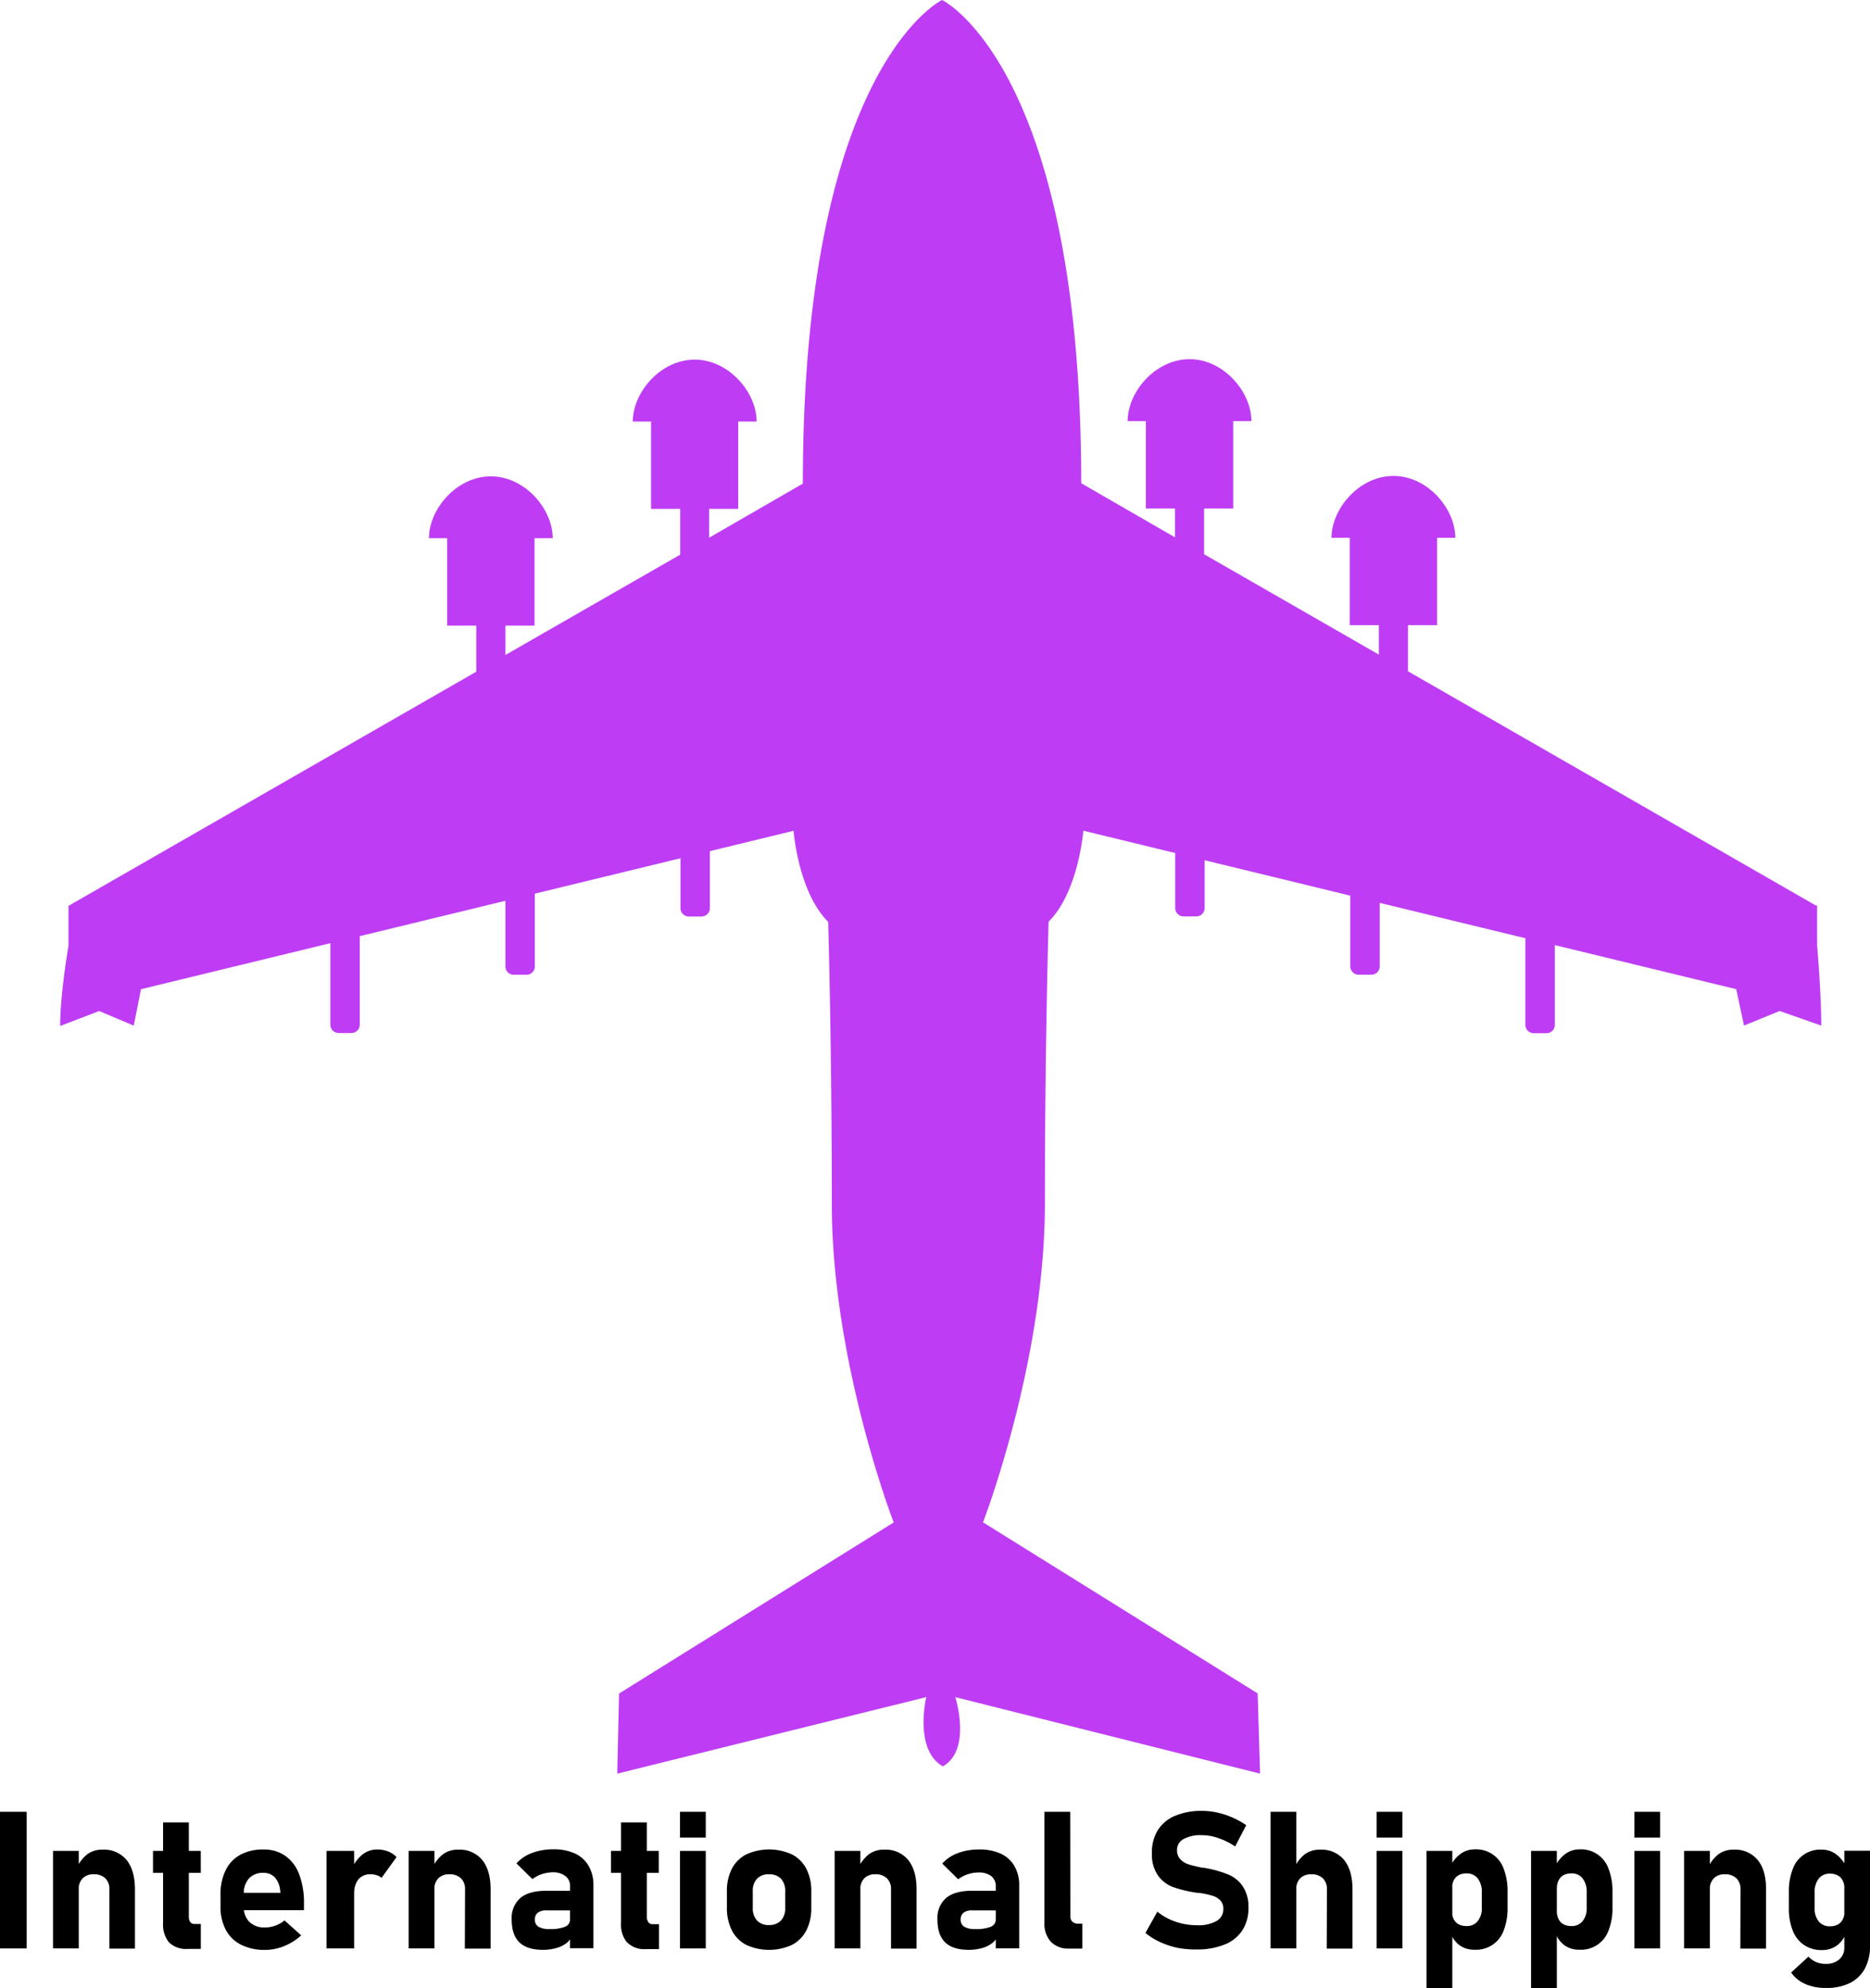 <svg id="e66b249b-97c4-4b43-a21d-c4a94c4a0ed2" data-name="Capa 1" xmlns="http://www.w3.org/2000/svg" viewBox="0 0 449.4 477.83"><title>airline</title><path d="M449.54,217.62l-98-56.28V150.26h7v-21h4.37c0-7-6.66-14.87-14.87-14.87s-14.88,7.87-14.88,14.87h4.38v21h7v7.07l-42-24.12v-11h7v-21h4.37c0-7-6.65-14.88-14.87-14.88s-14.87,7.88-14.87,14.88h4.37v21h7v6.93l-22.53-13C273,16.08,239.57,0,239.57,0s-33.46,16.08-33.46,116.24l-22.53,13v-6.93h7v-21H195c0-7-6.66-14.87-14.88-14.87s-14.87,7.87-14.87,14.87h4.38v21h7v11l-42,24.11v-7.06h7v-21H146c0-7-6.65-14.87-14.87-14.87s-14.87,7.87-14.87,14.87h4.37v21h7v11.08l-98,56.28v9.62s-2,11.38-2,19.25L37,243l8.31,3.5,1.75-8.75,45.5-11.06v19.59a2,2,0,0,0,2,2h3.07a2,2,0,0,0,2-2V225l35-8.5v15.78a2,2,0,0,0,2,2h3.07a2,2,0,0,0,2-2V214.79l35-8.51v12a2,2,0,0,0,2,2h3.06a2,2,0,0,0,2-2V204.57l20.12-4.89s1.09,14.66,8.32,21.88c0,0,.87,29.74.87,67.8s14.87,76.55,14.87,76.55l-66,41.12-.43,19.25,74.25-18.38s-3,12.69,4,16.63c7-3.93,3-16.63,3-16.63l73.23,18.38L315.41,407l-66-41.12s14.87-38.49,14.87-76.55.89-67.8.89-67.8c7.22-7.22,8.35-21.88,8.35-21.88l22.08,5.37v13.23a2,2,0,0,0,2,2h3.07a2,2,0,0,0,2-2V206.75l35,8.51v17a2,2,0,0,0,2,2h3.08a2,2,0,0,0,2-2V217l35,8.5v20.82a2,2,0,0,0,2,2h3.08a2,2,0,0,0,2-2V227.15l43.59,10.59,1.87,8.75,8.57-3.5,10,3.5c0-7.87-1-19.25-1-19.25v-9.62Z" transform="translate(-13.17 0)" style="fill:#be3df4"/><path d="M19.58,468.29H13.17V435.45h6.41Z" transform="translate(-13.17 0)"/><path d="M25.91,444.85H32.1v23.44H25.91Zm13.55,9.24a3.55,3.55,0,0,0-1-2.67,3.88,3.88,0,0,0-2.79-.95,3.55,3.55,0,0,0-2.66,1,3.72,3.72,0,0,0-.93,2.7l-.48-5.19a8.77,8.77,0,0,1,2.54-3.32,6,6,0,0,1,3.72-1.11,7,7,0,0,1,5.74,2.5q2,2.49,2,7.05v14.23H39.46Z" transform="translate(-13.17 0)"/><path d="M49.94,444.85H61.42v5.28H49.94Zm3.85,22a6.71,6.71,0,0,1-1.43-4.64V438h6.19v22.63a2.18,2.18,0,0,0,.34,1.32,1.13,1.13,0,0,0,1,.46h1.54v6H58.3A5.86,5.86,0,0,1,53.79,466.84Z" transform="translate(-13.17 0)"/><path d="M71.09,467.4a8.48,8.48,0,0,1-3.67-3.59,11.91,11.91,0,0,1-1.26-5.68v-2.64a13.3,13.3,0,0,1,1.21-5.94,8.42,8.42,0,0,1,3.52-3.75,11.35,11.35,0,0,1,5.59-1.29,8.88,8.88,0,0,1,5.26,1.54,9.39,9.39,0,0,1,3.34,4.46,19.43,19.43,0,0,1,1.14,7.05v1.54h-16v-4.18H80.57l-.07-.54a5.45,5.45,0,0,0-1.27-3.14,3.57,3.57,0,0,0-2.75-1.11A4.5,4.5,0,0,0,73,451.47a5.33,5.33,0,0,0-1.23,3.77v3a4.9,4.9,0,0,0,1.35,3.7,5.12,5.12,0,0,0,3.76,1.31,7,7,0,0,0,2.46-.44,7.43,7.43,0,0,0,2.21-1.25l4,3.59a13.41,13.41,0,0,1-4.11,2.59,12.29,12.29,0,0,1-4.61.91A12.64,12.64,0,0,1,71.09,467.4Z" transform="translate(-13.17 0)"/><path d="M91.64,444.85h6.64v23.44H91.64Zm12.08,5.85a4.61,4.61,0,0,0-1.51-.23,3.61,3.61,0,0,0-2.9,1.21,5,5,0,0,0-1,3.36l-.48-6.1a8.47,8.47,0,0,1,2.52-3.27,5.57,5.57,0,0,1,3.4-1.16,7.24,7.24,0,0,1,2.66.46,5.77,5.77,0,0,1,2.06,1.37l-3.61,5A2.85,2.85,0,0,0,103.72,450.7Z" transform="translate(-13.17 0)"/><path d="M111.38,444.85h6.19v23.44h-6.19Zm13.55,9.24a3.55,3.55,0,0,0-1-2.67,3.88,3.88,0,0,0-2.79-.95,3.53,3.53,0,0,0-2.65,1,3.68,3.68,0,0,0-.94,2.7l-.48-5.19a8.68,8.68,0,0,1,2.55-3.32,6,6,0,0,1,3.71-1.11,7,7,0,0,1,5.74,2.5q2,2.49,2,7.05v14.23h-6.19Z" transform="translate(-13.17 0)"/><path d="M138,466.84q-1.86-1.8-1.86-5.46a6.41,6.41,0,0,1,2.09-5.22q2.08-1.73,6.27-1.73h5.87l.32,4.72h-6.17a3.35,3.35,0,0,0-2.1.55,2,2,0,0,0-.7,1.68,1.87,1.87,0,0,0,.88,1.71,5.12,5.12,0,0,0,2.67.55,9.31,9.31,0,0,0,3.69-.56,1.87,1.87,0,0,0,1.21-1.77l.47,3.42a3.22,3.22,0,0,1-1.16,2.14,6.7,6.7,0,0,1-2.58,1.32,11.62,11.62,0,0,1-3.26.44C141.07,468.63,139.2,468,138,466.84Zm12.17-13.41a3,3,0,0,0-1.09-2.51A4.78,4.78,0,0,0,146,450a8.38,8.38,0,0,0-2.6.43,7.86,7.86,0,0,0-2.28,1.2l-3.84-3.77a9.32,9.32,0,0,1,3.71-2.5,14.07,14.07,0,0,1,5.1-.89,12.06,12.06,0,0,1,5.24,1,7.34,7.34,0,0,1,3.31,3,9.18,9.18,0,0,1,1.14,4.71v15.06h-5.62Z" transform="translate(-13.17 0)"/><path d="M160,444.85h11.48v5.28H160Zm3.85,22a6.71,6.71,0,0,1-1.43-4.64V438h6.19v22.63A2.18,2.18,0,0,0,169,462a1.13,1.13,0,0,0,1,.46h1.54v6h-3.12A5.86,5.86,0,0,1,163.88,466.84Z" transform="translate(-13.17 0)"/><path d="M176.59,435.45h6.19v6.19h-6.19Zm0,9.4h6.19v23.44h-6.19Z" transform="translate(-13.17 0)"/><path d="M192.5,467.44a8.07,8.07,0,0,1-3.45-3.49,11.92,11.92,0,0,1-1.19-5.53v-3.81a11.65,11.65,0,0,1,1.19-5.46,8,8,0,0,1,3.45-3.45,13.21,13.21,0,0,1,11,0,8,8,0,0,1,3.45,3.45,11.65,11.65,0,0,1,1.19,5.46v3.88a11.7,11.7,0,0,1-1.19,5.48,8.08,8.08,0,0,1-3.45,3.47,13.21,13.21,0,0,1-11,0Zm8.37-5.87a4.3,4.3,0,0,0,1-3.08v-3.88a4.24,4.24,0,0,0-1-3.05,3.81,3.81,0,0,0-2.91-1.09,3.74,3.74,0,0,0-2.88,1.09,4.23,4.23,0,0,0-1,3.05v3.88a4.34,4.34,0,0,0,1,3.08,3.74,3.74,0,0,0,2.89,1.1A3.81,3.81,0,0,0,200.87,461.57Z" transform="translate(-13.17 0)"/><path d="M213.75,444.85h6.19v23.44h-6.19Zm13.55,9.24a3.55,3.55,0,0,0-1-2.67,3.88,3.88,0,0,0-2.79-.95,3.55,3.55,0,0,0-2.66,1,3.72,3.72,0,0,0-.93,2.7l-.48-5.19a8.77,8.77,0,0,1,2.54-3.32,6,6,0,0,1,3.72-1.11,7,7,0,0,1,5.74,2.5q2,2.49,2,7.05v14.23H227.3Z" transform="translate(-13.17 0)"/><path d="M240.32,466.84q-1.86-1.8-1.86-5.46a6.38,6.38,0,0,1,2.09-5.22q2.08-1.73,6.26-1.73h5.88l.31,4.72h-6.16a3.31,3.31,0,0,0-2.1.55,2,2,0,0,0-.7,1.68,1.87,1.87,0,0,0,.88,1.71,5.05,5.05,0,0,0,2.66.55,9.33,9.33,0,0,0,3.7-.56,1.86,1.86,0,0,0,1.2-1.77l.48,3.42a3.19,3.19,0,0,1-1.17,2.14,6.59,6.59,0,0,1-2.57,1.32,11.62,11.62,0,0,1-3.26.44Q242.18,468.63,240.32,466.84Zm12.16-13.41a3.07,3.07,0,0,0-1.08-2.51,4.8,4.8,0,0,0-3.07-.88,8.33,8.33,0,0,0-2.6.43,7.74,7.74,0,0,0-2.28,1.2l-3.84-3.77a9.29,9.29,0,0,1,3.7-2.5,14.16,14.16,0,0,1,5.11-.89,12.09,12.09,0,0,1,5.24,1,7.39,7.39,0,0,1,3.31,3,9.18,9.18,0,0,1,1.14,4.71v15.06h-5.63Z" transform="translate(-13.17 0)"/><path d="M270.4,460.55a1.75,1.75,0,0,0,.48,1.32,1.94,1.94,0,0,0,1.39.46h1v6h-3.16a5.78,5.78,0,0,1-4.38-1.62,6.37,6.37,0,0,1-1.56-4.59V435.45h6.19Z" transform="translate(-13.17 0)"/><path d="M296.2,468.16a19.89,19.89,0,0,1-4.22-1.39,16.14,16.14,0,0,1-3.54-2.2l2.87-5.11a14.11,14.11,0,0,0,4.38,2.41,15.88,15.88,0,0,0,5.11.85,9.05,9.05,0,0,0,4.7-1,3.24,3.24,0,0,0,1.67-2.91v0a2.87,2.87,0,0,0-.75-2.08,4.48,4.48,0,0,0-1.94-1.13,24.56,24.56,0,0,0-3.07-.65.32.32,0,0,0-.13,0l-.12,0-.5-.06a30.55,30.55,0,0,1-5.46-1.3,8,8,0,0,1-3.68-2.73,8.92,8.92,0,0,1-1.52-5.55v0a10.1,10.1,0,0,1,1.42-5.45,9,9,0,0,1,4.14-3.44,16.31,16.31,0,0,1,6.55-1.19,16.78,16.78,0,0,1,3.6.41,19.4,19.4,0,0,1,3.6,1.17,20.28,20.28,0,0,1,3.35,1.86L310,443.79a16.79,16.79,0,0,0-4-2,12,12,0,0,0-4-.72,8.55,8.55,0,0,0-4.41.94,2.92,2.92,0,0,0-1.55,2.63v0a3.07,3.07,0,0,0,.81,2.25,4.87,4.87,0,0,0,2,1.21,32.37,32.37,0,0,0,3.36.81l.19,0,.18,0a1.22,1.22,0,0,1,.26.06l.26.05a27.73,27.73,0,0,1,5.2,1.48,8.09,8.09,0,0,1,3.49,2.8,8.8,8.8,0,0,1,1.4,5.28v0a9.59,9.59,0,0,1-1.47,5.38,9.09,9.09,0,0,1-4.28,3.41,17.56,17.56,0,0,1-6.76,1.17A22.65,22.65,0,0,1,296.2,468.16Z" transform="translate(-13.17 0)"/><path d="M318.51,435.45h6.19v32.84h-6.19Zm13.55,18.64a3.55,3.55,0,0,0-1-2.67,3.88,3.88,0,0,0-2.79-.95,3.55,3.55,0,0,0-2.66,1,3.72,3.72,0,0,0-.93,2.7l-.48-5.19a8.77,8.77,0,0,1,2.54-3.32,6,6,0,0,1,3.72-1.11,7,7,0,0,1,5.74,2.5q2,2.49,2,7.05v14.23h-6.19Z" transform="translate(-13.17 0)"/><path d="M344,435.45h6.19v6.19H344Zm0,9.4h6.19v23.44H344Z" transform="translate(-13.17 0)"/><path d="M356,444.85h6.19v33H356ZM364,467.58a6.18,6.18,0,0,1-2.21-3l.32-5.35a4.34,4.34,0,0,0,.4,2,2.82,2.82,0,0,0,1.19,1.25,3.94,3.94,0,0,0,1.89.43,3.31,3.31,0,0,0,2.69-1.16,4.92,4.92,0,0,0,1-3.25v-3.73a5.16,5.16,0,0,0-1-3.33,3.27,3.27,0,0,0-2.69-1.18,3.72,3.72,0,0,0-1.89.44,2.87,2.87,0,0,0-1.19,1.27,4.67,4.67,0,0,0-.4,2l-.48-5.2a7.83,7.83,0,0,1,2.5-3.17,5.67,5.67,0,0,1,3.42-1.12,7,7,0,0,1,7,4.7,15,15,0,0,1,.92,5.53v3.75a14.64,14.64,0,0,1-.92,5.48,7,7,0,0,1-7,4.66A6,6,0,0,1,364,467.58Z" transform="translate(-13.17 0)"/><path d="M381.12,444.85h6.19v33h-6.19Zm8.09,22.73a6.14,6.14,0,0,1-2.22-3l.32-5.35a4.21,4.21,0,0,0,.41,2,2.8,2.8,0,0,0,1.18,1.25,3.94,3.94,0,0,0,1.89.43,3.32,3.32,0,0,0,2.7-1.16,4.92,4.92,0,0,0,1-3.25v-3.73a5.16,5.16,0,0,0-1-3.33,3.28,3.28,0,0,0-2.7-1.18,3.72,3.72,0,0,0-1.89.44,2.85,2.85,0,0,0-1.18,1.27,4.53,4.53,0,0,0-.41,2l-.48-5.2a7.92,7.92,0,0,1,2.5-3.17,5.67,5.67,0,0,1,3.42-1.12,7,7,0,0,1,7,4.7,14.74,14.74,0,0,1,.93,5.53v3.75a14.44,14.44,0,0,1-.93,5.48,7,7,0,0,1-7,4.66A6,6,0,0,1,389.21,467.58Z" transform="translate(-13.17 0)"/><path d="M405.94,435.45h6.19v6.19h-6.19Zm0,9.4h6.19v23.44h-6.19Z" transform="translate(-13.17 0)"/><path d="M417.89,444.85h6.19v23.44h-6.19Zm13.56,9.24a3.52,3.52,0,0,0-1-2.67,3.85,3.85,0,0,0-2.79-.95,3.53,3.53,0,0,0-2.65,1,3.68,3.68,0,0,0-.94,2.7l-.47-5.19a8.67,8.67,0,0,1,2.54-3.32,6,6,0,0,1,3.71-1.11,7,7,0,0,1,5.74,2.5c1.36,1.66,2,4,2,7.05v14.23h-6.18Z" transform="translate(-13.17 0)"/><path d="M446.68,467.44A7.49,7.49,0,0,1,444,464a14.44,14.44,0,0,1-.93-5.48v-3.75a14.74,14.74,0,0,1,.93-5.53,7,7,0,0,1,7-4.7,5.67,5.67,0,0,1,3.42,1.12,7.92,7.92,0,0,1,2.5,3.17l-.48,5.2a4.53,4.53,0,0,0-.41-2,2.85,2.85,0,0,0-1.18-1.27,3.72,3.72,0,0,0-1.89-.44,3.28,3.28,0,0,0-2.7,1.18,5.16,5.16,0,0,0-1,3.33v3.73a4.92,4.92,0,0,0,1,3.25,3.32,3.32,0,0,0,2.7,1.16,3.94,3.94,0,0,0,1.89-.43,2.8,2.8,0,0,0,1.18-1.25,4.21,4.21,0,0,0,.41-2l.32,5.35a6.14,6.14,0,0,1-2.22,3,6,6,0,0,1-3.54,1.05A7.48,7.48,0,0,1,446.68,467.44Zm.36,9.4a7.86,7.86,0,0,1-3.42-2.76l4.16-3.82a5.38,5.38,0,0,0,1.89,1.32A5.92,5.92,0,0,0,452,472a4.67,4.67,0,0,0,3.17-1.06,3.66,3.66,0,0,0,1.23-2.93v-23.2h6.19v22.74a11.62,11.62,0,0,1-1.23,5.54,8.2,8.2,0,0,1-3.59,3.5,12.51,12.51,0,0,1-5.71,1.2A12.09,12.09,0,0,1,447,476.84Z" transform="translate(-13.17 0)"/></svg>